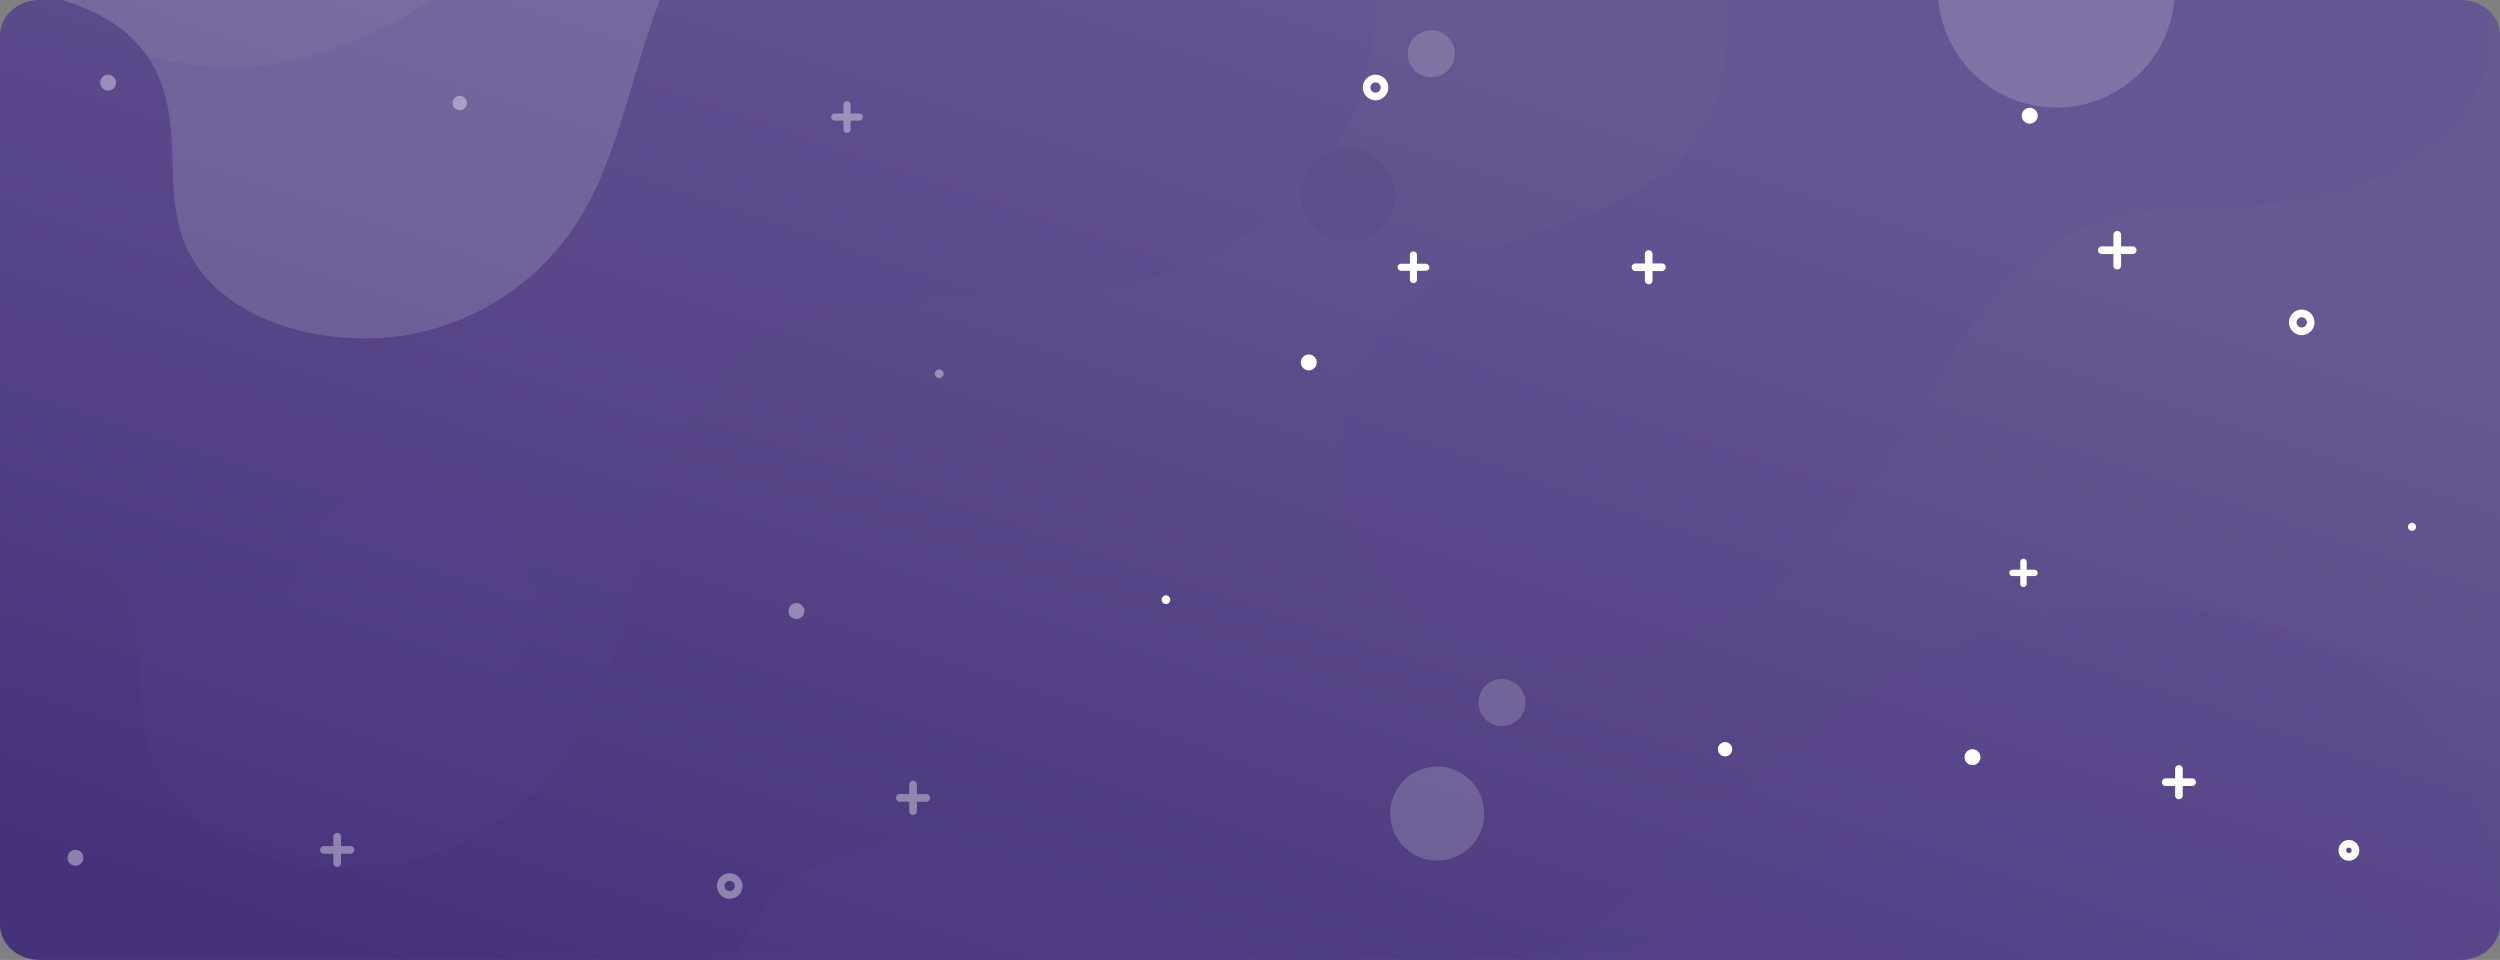 <svg xmlns="http://www.w3.org/2000/svg" xmlns:xlink="http://www.w3.org/1999/xlink" width="1320" height="506.835" viewBox="0 0 1320 506.835">
  <rect x="0" y="0" width="1320" height="506.835" fill="#808080" stroke="none"/>
  <defs>
    <linearGradient id="linear-gradient" x1="0.822" y1="0.238" x2="0.15" y2="1" gradientUnits="objectBoundingBox">
      <stop offset="0" stop-color="#675892"/>
      <stop offset="1" stop-color="#46327a"/>
    </linearGradient>
    <clipPath id="clip-path">
      <path id="Rectangle_652" data-name="Rectangle 652" d="M20.787,0H1299.213C1310.693,0,1320,8.4,1320,18.772V488.063c0,10.367-9.307,18.772-20.787,18.772H20.787C9.307,506.835,0,498.431,0,488.063V18.772C0,8.4,9.307,0,20.787,0Z" fill="none"/>
    </clipPath>
  </defs>
  <g id="Grupo_240006" data-name="Grupo 240006" transform="translate(-140.333 -70)">
    <path id="Rectangle_652-2" data-name="Rectangle 652" d="M1299.213,0H20.787C9.307,0,0,8.4,0,18.772V488.063c0,10.367,9.307,18.772,20.787,18.772H1299.213c11.48,0,20.787-8.4,20.787-18.772V18.772C1320,8.4,1310.693,0,1299.213,0Z" transform="translate(140.333 70)" fill="url(#linear-gradient)"/>
    <g id="Enmascarar_grupo_45" data-name="Enmascarar grupo 45" transform="translate(140.333 70)" clip-path="url(#clip-path)">
      <g id="Grupo_78299" data-name="Grupo 78299" transform="translate(1421.653 781.694) rotate(172)">
        <path id="Trazado_113499" data-name="Trazado 113499" d="M15.112,287.169c17.715-34.453,50.7-57.089,87.588-67.785,43.738-12.681,85.825-5.917,129.709.813,40.462,6.207,85.463,7.935,119.6-18.36C405,161.023,410.064,81.949,458.584,36.195A134.306,134.306,0,0,1,548.268.007c36.475-.4,82.633,15.473,101.287,49.128,18.115,32.679-.243,65.219,6.189,98.672,12.581,65.429,102.934,61.541,146.591,94.017,20.859,15.518,34.9,38.672,44.514,62.826,10.673,26.809,16.486,56.674,9.26,84.61-11.967,46.276-56.921,63.6-100.7,65.261-32.532,1.236-64.873-7.137-94.749-20.072-26.423-11.44-51.276-26.449-78.3-36.386-66.738-24.537-132.48,6.775-190.061,40.442-73.917,43.219-150.259,84.882-238.635,70.014C86.133,497.156,16.049,455.615,2.8,383.4c-5.607-30.549-3.007-62.946,9.88-91.206Q13.841,289.641,15.112,287.169Z" transform="translate(564.713 766.841)" fill="#fff" opacity="0.17" style="mix-blend-mode: overlay;isolation: isolate"/>
        <path id="Trazado_113500" data-name="Trazado 113500" d="M632.125,127.541c-3.382,29.741-20.932,54.914-44.53,72.432-27.977,20.768-60.041,26.955-93.386,33.637-30.745,6.161-63.537,16.779-80.927,44.921-26.994,43.68-9.185,102.547-31.628,148.641a101.5,101.5,0,0,1-54.6,50c-26.09,9.918-63.548,10.548-86.073-9.015-21.874-19-17.512-47.516-31.2-70.159-26.779-44.284-90.623-17.612-130.787-29.721-19.192-5.785-35.553-18.927-49.011-33.962C15.04,317.622,2.765,297.427.379,275.194c-3.952-36.827,23.638-61.292,54.633-74.055,23.031-9.484,48.532-11.927,73.5-10.4,22.081,1.35,44,5.713,66.108,5.811,54.59.241,93.319-39.89,125.547-79.58C361.536,66.018,405.07,15.559,472.58,3.055,524.167-6.5,585.771,5.23,614.875,54.275c12.311,20.747,19.231,45.005,17.637,68.967Q632.368,125.406,632.125,127.541Z" transform="translate(0 507.532)" fill="#5b4794" opacity="0.15" style="mix-blend-mode: color-burn;isolation: isolate"/>
        <path id="Trazado_113529" data-name="Trazado 113529" d="M892.845,180.145c-4.776,42.007-29.565,77.564-62.9,102.306-39.516,29.334-84.8,38.072-131.9,47.51-43.426,8.7-89.743,23.7-114.306,63.449-38.127,61.7-12.973,144.842-44.672,209.948a143.37,143.37,0,0,1-77.125,70.617c-36.851,14.008-89.759,14.9-121.574-12.733-30.9-26.831-24.735-67.114-44.074-99.1-37.824-62.548-128-24.876-184.729-41.979-27.108-8.172-50.216-26.733-69.225-47.97-21.1-23.572-38.434-52.1-41.8-83.5C-5.048,336.68,33.923,302.126,77.7,284.1c32.53-13.4,68.548-16.846,103.812-14.69,31.188,1.907,62.152,8.069,93.374,8.207,77.105.341,131.809-56.342,177.328-112.4,58.436-71.967,119.926-143.237,215.28-160.9C740.358-9.18,827.372,7.387,868.479,76.66c17.389,29.3,27.163,63.568,24.911,97.412Q893.188,177.13,892.845,180.145Z" transform="matrix(-0.966, -0.259, 0.259, -0.966, 884.249, 676.393)" fill="#5b4794" opacity="0.15" style="mix-blend-mode: color-burn;isolation: isolate"/>
        <path id="Trazado_113530" data-name="Trazado 113530" d="M892.845,180.145c-4.776,42.007-29.565,77.564-62.9,102.306-39.516,29.334-84.8,38.072-131.9,47.51-43.426,8.7-89.743,23.7-114.306,63.449-38.127,61.7-12.973,144.842-44.672,209.948a143.37,143.37,0,0,1-77.125,70.617c-36.851,14.008-89.759,14.9-121.574-12.733-30.9-26.831-24.735-67.114-44.074-99.1-37.824-62.548-128-24.876-184.729-41.979-27.108-8.172-50.216-26.733-69.225-47.97-21.1-23.572-38.434-52.1-41.8-83.5C-5.048,336.68,33.923,302.126,77.7,284.1c32.53-13.4,68.548-16.846,103.812-14.69,31.188,1.907,62.152,8.069,93.374,8.207,77.105.341,131.809-56.342,177.328-112.4,58.436-71.967,119.926-143.237,215.28-160.9C740.358-9.18,827.372,7.387,868.479,76.66c17.389,29.3,27.163,63.568,24.911,97.412Q893.188,177.13,892.845,180.145Z" transform="matrix(-0.848, -0.53, 0.53, -0.848, 778.799, 745.849)" fill="#5b4794" opacity="0.15" style="mix-blend-mode: color-burn;isolation: isolate"/>
        <path id="Trazado_113561" data-name="Trazado 113561" d="M892.845,180.145c-4.776,42.007-29.565,77.564-62.9,102.306-39.516,29.334-84.8,38.072-131.9,47.51-43.426,8.7-89.743,23.7-114.306,63.449-38.127,61.7-12.973,144.842-44.672,209.948a143.37,143.37,0,0,1-77.125,70.617c-36.851,14.008-89.759,14.9-121.574-12.733-30.9-26.831-24.735-67.114-44.074-99.1-37.824-62.548-128-24.876-184.729-41.979-27.108-8.172-50.216-26.733-69.225-47.97-21.1-23.572-38.434-52.1-41.8-83.5C-5.048,336.68,33.923,302.126,77.7,284.1c32.53-13.4,68.548-16.846,103.812-14.69,31.188,1.907,62.152,8.069,93.374,8.207,77.105.341,131.809-56.342,177.328-112.4,58.436-71.967,119.926-143.237,215.28-160.9C740.358-9.18,827.372,7.387,868.479,76.66c17.389,29.3,27.163,63.568,24.911,97.412Q893.188,177.13,892.845,180.145Z" transform="matrix(-0.951, -0.309, 0.309, -0.951, 1385.585, 1274.875)" fill="#5b4794" opacity="0.15" style="mix-blend-mode: color-burn;isolation: isolate"/>
        <circle id="Elipse_4692" data-name="Elipse 4692" cx="24.819" cy="24.819" r="24.819" transform="translate(583.612 746.202)" fill="#524480" opacity="0.23" style="mix-blend-mode: color-dodge;isolation: isolate"/>
        <ellipse id="Elipse_4693" data-name="Elipse 4693" cx="12.41" cy="12.41" rx="12.41" ry="12.41" transform="translate(568.854 828.418) rotate(99.217)" fill="#fff" opacity="0.17" style="mix-blend-mode: overlay;isolation: isolate"/>
        <ellipse id="Elipse_4694" data-name="Elipse 4694" cx="12.41" cy="12.41" rx="12.41" ry="12.41" transform="translate(579.813 484.305) rotate(100.476)" fill="#fff" opacity="0.17" style="mix-blend-mode: overlay;isolation: isolate"/>
        <circle id="Elipse_4695" data-name="Elipse 4695" cx="24.819" cy="24.819" r="24.819" transform="translate(582.531 416.117)" fill="#fff" opacity="0.17" style="mix-blend-mode: overlay;isolation: isolate"/>
        <path id="Trazado_113525" data-name="Trazado 113525" d="M62.631,0A62.631,62.631,0,1,1,0,62.631,62.631,62.631,0,0,1,62.631,0Z" transform="translate(1197.28 574.039) rotate(97.033)" fill="#5b4794" opacity="0.15" style="mix-blend-mode: color-dodge;isolation: isolate"/>
        <ellipse id="Elipse_4697" data-name="Elipse 4697" cx="62.631" cy="62.631" rx="62.631" ry="62.631" transform="translate(292.839 772.152) rotate(97.065)" fill="#fff" opacity="0.17" style="mix-blend-mode: overlay;isolation: isolate"/>
        <rect id="Rectángulo_33709" data-name="Rectángulo 33709" width="942.874" height="628.582" transform="translate(222.43 318.341)" fill="none"/>
      </g>
    </g>
    <g id="Layer_1" data-name="Layer 1" transform="translate(102.25 1559.549)">
      <g id="Grupo_80115" data-name="Grupo 80115" transform="translate(73.75 -1450.096)" opacity="0.38">
        <path id="Trazado_113548" data-name="Trazado 113548" d="M1230.049-481.712a2.021,2.021,0,0,1,2.022,2.022v13.955a2.021,2.021,0,0,1-2.022,2.022,2.022,2.022,0,0,1-2.022-2.022V-479.69A2.021,2.021,0,0,1,1230.049-481.712Z" transform="translate(-783.627 854.542)" fill="#fff" style="mix-blend-mode: overlay;isolation: isolate"/>
        <path id="Trazado_113549" data-name="Trazado 113549" d="M1211.926-463.589h13.954a2.021,2.021,0,0,1,2.022,2.022,2.021,2.021,0,0,1-2.022,2.022h-13.954a2.021,2.021,0,0,1-2.022-2.022A2.021,2.021,0,0,1,1211.926-463.589Z" transform="translate(-772.482 843.397)" fill="#fff" style="mix-blend-mode: overlay;isolation: isolate"/>
        <path id="Trazado_113550" data-name="Trazado 113550" d="M1139.733-1413.75a1.878,1.878,0,0,1,1.878,1.878v12.965a1.878,1.878,0,0,1-1.878,1.879,1.878,1.878,0,0,1-1.879-1.879v-12.965A1.878,1.878,0,0,1,1139.733-1413.75Z" transform="translate(-728.171 1427.743)" fill="#fff" style="mix-blend-mode: overlay;isolation: isolate"/>
        <path id="Trazado_113551" data-name="Trazado 113551" d="M1122.9-1396.913h12.964a1.878,1.878,0,0,1,1.879,1.878,1.878,1.878,0,0,1-1.879,1.878H1122.9a1.878,1.878,0,0,1-1.879-1.878A1.878,1.878,0,0,1,1122.9-1396.913Z" transform="translate(-717.816 1417.389)" fill="#fff" style="mix-blend-mode: overlay;isolation: isolate"/>
        <path id="Trazado_113552" data-name="Trazado 113552" d="M440.31-410.362a2.023,2.023,0,0,1,2.022,2.022v13.955a2.023,2.023,0,0,1-2.022,2.022,2.022,2.022,0,0,1-2.022-2.022V-408.34A2.022,2.022,0,0,1,440.31-410.362Z" transform="translate(-297.94 810.662)" fill="#fff" style="mix-blend-mode: overlay;isolation: isolate"/>
        <path id="Trazado_113553" data-name="Trazado 113553" d="M422.187-392.239h13.955a2.022,2.022,0,0,1,2.022,2.022,2.023,2.023,0,0,1-2.022,2.022H422.187a2.023,2.023,0,0,1-2.022-2.022A2.022,2.022,0,0,1,422.187-392.239Z" transform="translate(-286.794 799.517)" fill="#fff" style="mix-blend-mode: overlay;isolation: isolate"/>
        <path id="Trazado_113554" data-name="Trazado 113554" d="M971.053-355a6.747,6.747,0,0,1,6.739,6.739,6.747,6.747,0,0,1-6.739,6.739,6.747,6.747,0,0,1-6.739-6.739A6.747,6.747,0,0,1,971.053-355Zm0,9.435a2.7,2.7,0,0,0,2.7-2.7,2.7,2.7,0,0,0-2.7-2.7,2.7,2.7,0,0,0-2.7,2.7A2.7,2.7,0,0,0,971.053-345.566Z" transform="translate(-621.445 776.615)" fill="#fff" style="mix-blend-mode: overlay;isolation: isolate"/>
        <path id="Trazado_113555" data-name="Trazado 113555" d="M1066.636-725.464a4.2,4.2,0,0,1,4.2,4.2,4.2,4.2,0,0,1-4.2,4.2,4.2,4.2,0,0,1-4.2-4.2A4.2,4.2,0,0,1,1066.636-725.464Z" transform="translate(-681.789 1004.449)" fill="#fff" style="mix-blend-mode: overlay;isolation: isolate"/>
        <path id="Trazado_113556" data-name="Trazado 113556" d="M1265.55-1045.928a2.3,2.3,0,0,1,2.292,2.292,2.294,2.294,0,0,1-2.292,2.292,2.294,2.294,0,0,1-2.292-2.292A2.3,2.3,0,0,1,1265.55-1045.928Z" transform="translate(-805.294 1201.534)" fill="#fff" style="mix-blend-mode: overlay;isolation: isolate"/>
        <path id="Trazado_113557" data-name="Trazado 113557" d="M122.664-1450.1a4.2,4.2,0,0,1,4.2,4.2,4.2,4.2,0,0,1-4.2,4.2,4.2,4.2,0,0,1-4.2-4.2A4.2,4.2,0,0,1,122.664-1450.1Z" transform="translate(-101.249 1450.096)" fill="#fff" style="mix-blend-mode: overlay;isolation: isolate"/>
        <path id="Trazado_113558" data-name="Trazado 113558" d="M77.95-387.11a4.2,4.2,0,0,1,4.2,4.2,4.2,4.2,0,0,1-4.2,4.2,4.2,4.2,0,0,1-4.2-4.2A4.2,4.2,0,0,1,77.95-387.11Z" transform="translate(-73.75 796.362)" fill="#fff" style="mix-blend-mode: overlay;isolation: isolate"/>
        <circle id="Elipse_4717" data-name="Elipse 4717" cx="3.798" cy="3.798" r="3.798" transform="translate(201.704 14.951) rotate(-45)" fill="#fff" style="mix-blend-mode: overlay;isolation: isolate"/>
      </g>
    </g>
    <g id="Grupo_92893" data-name="Grupo 92893" transform="translate(753.679 109.453)" style="isolation: isolate">
      <path id="Unión_4" data-name="Unión 4" d="M12009.806,11608.875v-6.134h-6.131a2.021,2.021,0,0,1,0-4.043h6.131v-6.131a2.023,2.023,0,0,1,4.046,0v6.131h6.131a2.021,2.021,0,0,1,0,4.043h-6.131v6.134a2.023,2.023,0,0,1-4.046,0Z" transform="translate(-11507.27 -11508.059)" fill="#fff" stroke="rgba(0,0,0,0)" stroke-miterlimit="10" stroke-width="1" style="mix-blend-mode: overlay;isolation: isolate"/>
      <path id="Unión_7" data-name="Unión 7" d="M12008.631,11606.523v-4.956h-4.953a2.021,2.021,0,1,1,0-4.042h4.953v-4.956a2.022,2.022,0,0,1,4.045,0v4.956h4.956a2.021,2.021,0,1,1,0,4.042h-4.956v4.956a2.022,2.022,0,0,1-4.045,0Z" transform="translate(-11473.527 -11226.007)" fill="#fff" stroke="rgba(0,0,0,0)" stroke-miterlimit="10" stroke-width="1" style="mix-blend-mode: overlay;isolation: isolate"/>
      <path id="Unión_8" data-name="Unión 8" d="M12007.468,11603.86v-4.13h-4.128a1.684,1.684,0,1,1,0-3.368h4.128v-4.13a1.685,1.685,0,0,1,3.37,0v4.13h4.131a1.684,1.684,0,1,1,0,3.368h-4.131v4.13a1.685,1.685,0,0,1-3.37,0Z" transform="translate(-11554.105 -11335.007)" fill="#fff" stroke="rgba(0,0,0,0)" stroke-miterlimit="10" stroke-width="1" style="mix-blend-mode: overlay;isolation: isolate"/>
      <path id="Unión_6" data-name="Unión 6" d="M12008.138,11605.392v-4.606h-4.6a1.877,1.877,0,1,1,0-3.755h4.6v-4.605a1.877,1.877,0,0,1,3.755,0v4.605h4.605a1.877,1.877,0,1,1,0,3.755h-4.605v4.606a1.877,1.877,0,0,1-3.755,0Z" transform="translate(-11877.056 -11497.245)" fill="#fff" stroke="rgba(0,0,0,0)" stroke-miterlimit="10" stroke-width="1" style="mix-blend-mode: overlay;isolation: isolate"/>
      <path id="Unión_5" data-name="Unión 5" d="M12008.632,11606.524v-4.956h-4.956a2.022,2.022,0,0,1,0-4.045h4.956v-4.956a2.021,2.021,0,1,1,4.042,0v4.956h4.956a2.022,2.022,0,1,1,0,4.045h-4.956v4.956a2.021,2.021,0,1,1-4.042,0Z" transform="translate(-11753.476 -11497.883)" fill="#fff" stroke="rgba(0,0,0,0)" stroke-miterlimit="10" stroke-width="1" style="mix-blend-mode: overlay;isolation: isolate"/>
      <path id="Trazado_113540" data-name="Trazado 113540" d="M1856.786-1436.617a6.747,6.747,0,0,1-6.74-6.739,6.747,6.747,0,0,1,6.74-6.74,6.747,6.747,0,0,1,6.739,6.74A6.747,6.747,0,0,1,1856.786-1436.617Zm0-9.435a2.7,2.7,0,0,0-2.7,2.7,2.7,2.7,0,0,0,2.7,2.7,2.7,2.7,0,0,0,2.7-2.7A2.7,2.7,0,0,0,1856.786-1446.052Z" transform="translate(-1743.846 1450.096)" fill="#fff" style="mix-blend-mode: overlay;isolation: isolate"/>
      <path id="Trazado_113541" data-name="Trazado 113541" d="M3126.985-1114.5a6.747,6.747,0,0,1-6.739-6.739,6.747,6.747,0,0,1,6.739-6.74,6.747,6.747,0,0,1,6.739,6.74A6.747,6.747,0,0,1,3126.985-1114.5Zm0-9.435a2.7,2.7,0,0,0-2.7,2.7,2.7,2.7,0,0,0,2.7,2.7,2.7,2.7,0,0,0,2.7-2.7A2.7,2.7,0,0,0,3126.985-1123.933Z" transform="translate(-2525.016 1251.994)" fill="#fff" style="mix-blend-mode: overlay;isolation: isolate"/>
      <path id="Trazado_113542" data-name="Trazado 113542" d="M1769.315-1058.043a4.2,4.2,0,0,1-4.2-4.2,4.2,4.2,0,0,1,4.2-4.2,4.2,4.2,0,0,1,4.2,4.2A4.2,4.2,0,0,1,1769.315-1058.043Z" transform="translate(-1691.615 1214.15)" fill="#fff" style="mix-blend-mode: overlay;isolation: isolate"/>
      <path id="Trazado_113543" data-name="Trazado 113543" d="M1576.5-731.483a2.3,2.3,0,0,1-2.292-2.292,2.294,2.294,0,0,1,2.292-2.292,2.3,2.3,0,0,1,2.292,2.292A2.3,2.3,0,0,1,1576.5-731.483Z" transform="translate(-1574.205 1010.97)" fill="#fff" style="mix-blend-mode: overlay;isolation: isolate"/>
      <path id="Trazado_113544" data-name="Trazado 113544" d="M2713.287-333.411a4.2,4.2,0,0,1-4.2-4.2,4.2,4.2,0,0,1,4.2-4.2,4.2,4.2,0,0,1,4.2,4.2A4.2,4.2,0,0,1,2713.287-333.411Z" transform="translate(-2285.155 697.953)" fill="#fff" style="mix-blend-mode: overlay;isolation: isolate"/>
      <path id="Trazado_113545" data-name="Trazado 113545" d="M2758-1396.4a4.205,4.205,0,0,1-4.2-4.2,4.2,4.2,0,0,1,4.2-4.2,4.2,4.2,0,0,1,4.2,4.2A4.2,4.2,0,0,1,2758-1396.4Z" transform="translate(-2299.653 1422.237)" fill="#fff" style="mix-blend-mode: overlay;isolation: isolate"/>
      <path id="Trazado_113546" data-name="Trazado 113546" d="M3193.7-389.674a5.493,5.493,0,0,1-5.486-5.487,5.493,5.493,0,0,1,5.486-5.487,5.493,5.493,0,0,1,5.487,5.487A5.493,5.493,0,0,1,3193.7-389.674Zm0-6.93a1.445,1.445,0,0,0-1.443,1.444,1.445,1.445,0,0,0,1.443,1.443,1.445,1.445,0,0,0,1.443-1.443A1.445,1.445,0,0,0,3193.7-396.6Z" transform="translate(-2566.819 804.688)" fill="#fff" style="mix-blend-mode: overlay;isolation: isolate"/>
      <circle id="Elipse_4716" data-name="Elipse 4716" cx="3.798" cy="3.798" r="3.798" transform="translate(292.101 356.142) rotate(-45)" fill="#fff" style="mix-blend-mode: overlay;isolation: isolate"/>
      <path id="Trazado_113547" data-name="Trazado 113547" d="M3287.731-833.466a2.121,2.121,0,0,1-2.122,2.121,2.121,2.121,0,0,1-2.122-2.121,2.121,2.121,0,0,1,2.122-2.121A2.122,2.122,0,0,1,3287.731-833.466Z" transform="translate(-2625.41 1072.174)" fill="#fff" style="mix-blend-mode: overlay;isolation: isolate"/>
    </g>
  </g>
</svg>
